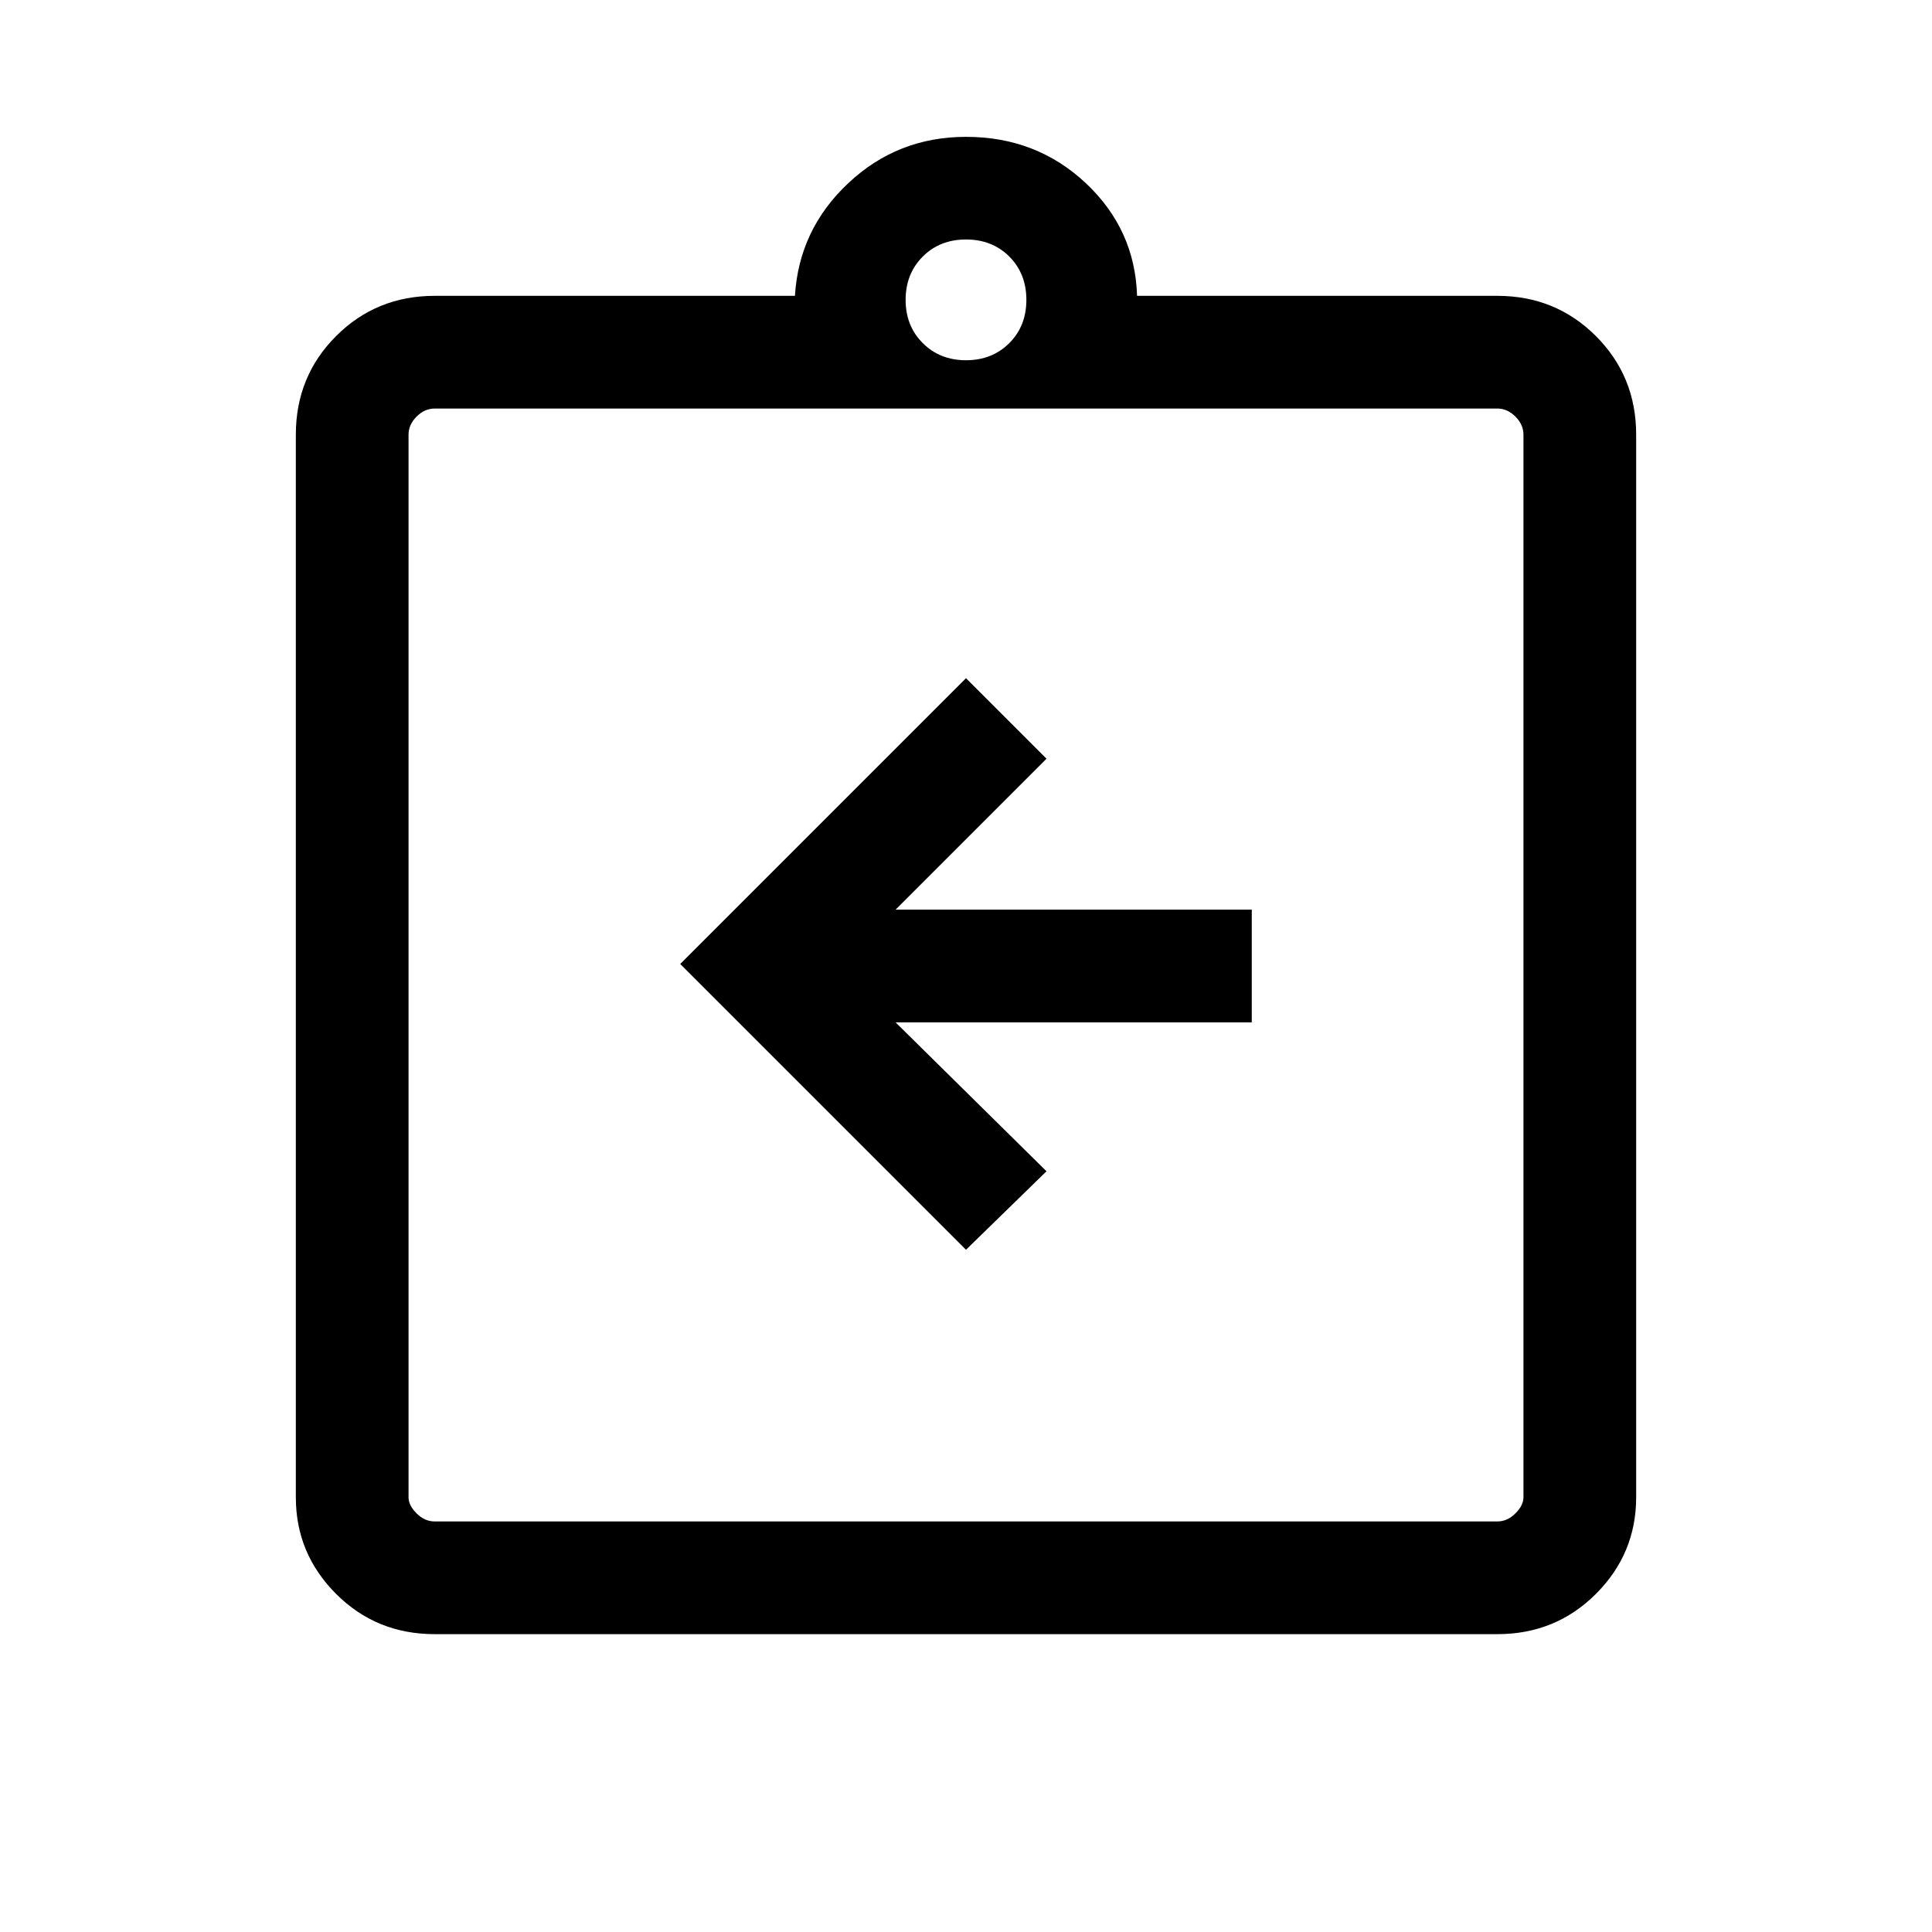 <svg xmlns="http://www.w3.org/2000/svg" height="24" width="24"><path d="m12 15.525 1-.975-1.875-1.85h4.425v-1.4h-4.425L13 9.425l-1-1-3.55 3.55ZM5.4 20.3q-.725 0-1.225-.5-.5-.5-.5-1.2V5.4q0-.725.5-1.225.5-.5 1.225-.5h4.475q.05-.825.663-1.4Q11.15 1.7 12 1.7q.875 0 1.488.575.612.575.637 1.4H18.6q.725 0 1.225.5.5.5.5 1.225v13.2q0 .7-.5 1.2t-1.225.5Zm0-1.4h13.2q.125 0 .225-.1t.1-.2V5.4q0-.125-.1-.225t-.225-.1H5.4q-.125 0-.225.1t-.1.225v13.2q0 .1.1.2t.225.1ZM12 4.475q.325 0 .538-.213.212-.212.212-.537 0-.325-.212-.538-.213-.212-.538-.212-.325 0-.537.212-.213.213-.213.538 0 .325.213.537.212.213.537.213ZM5.075 18.9V5.075 18.9Z"/></svg>